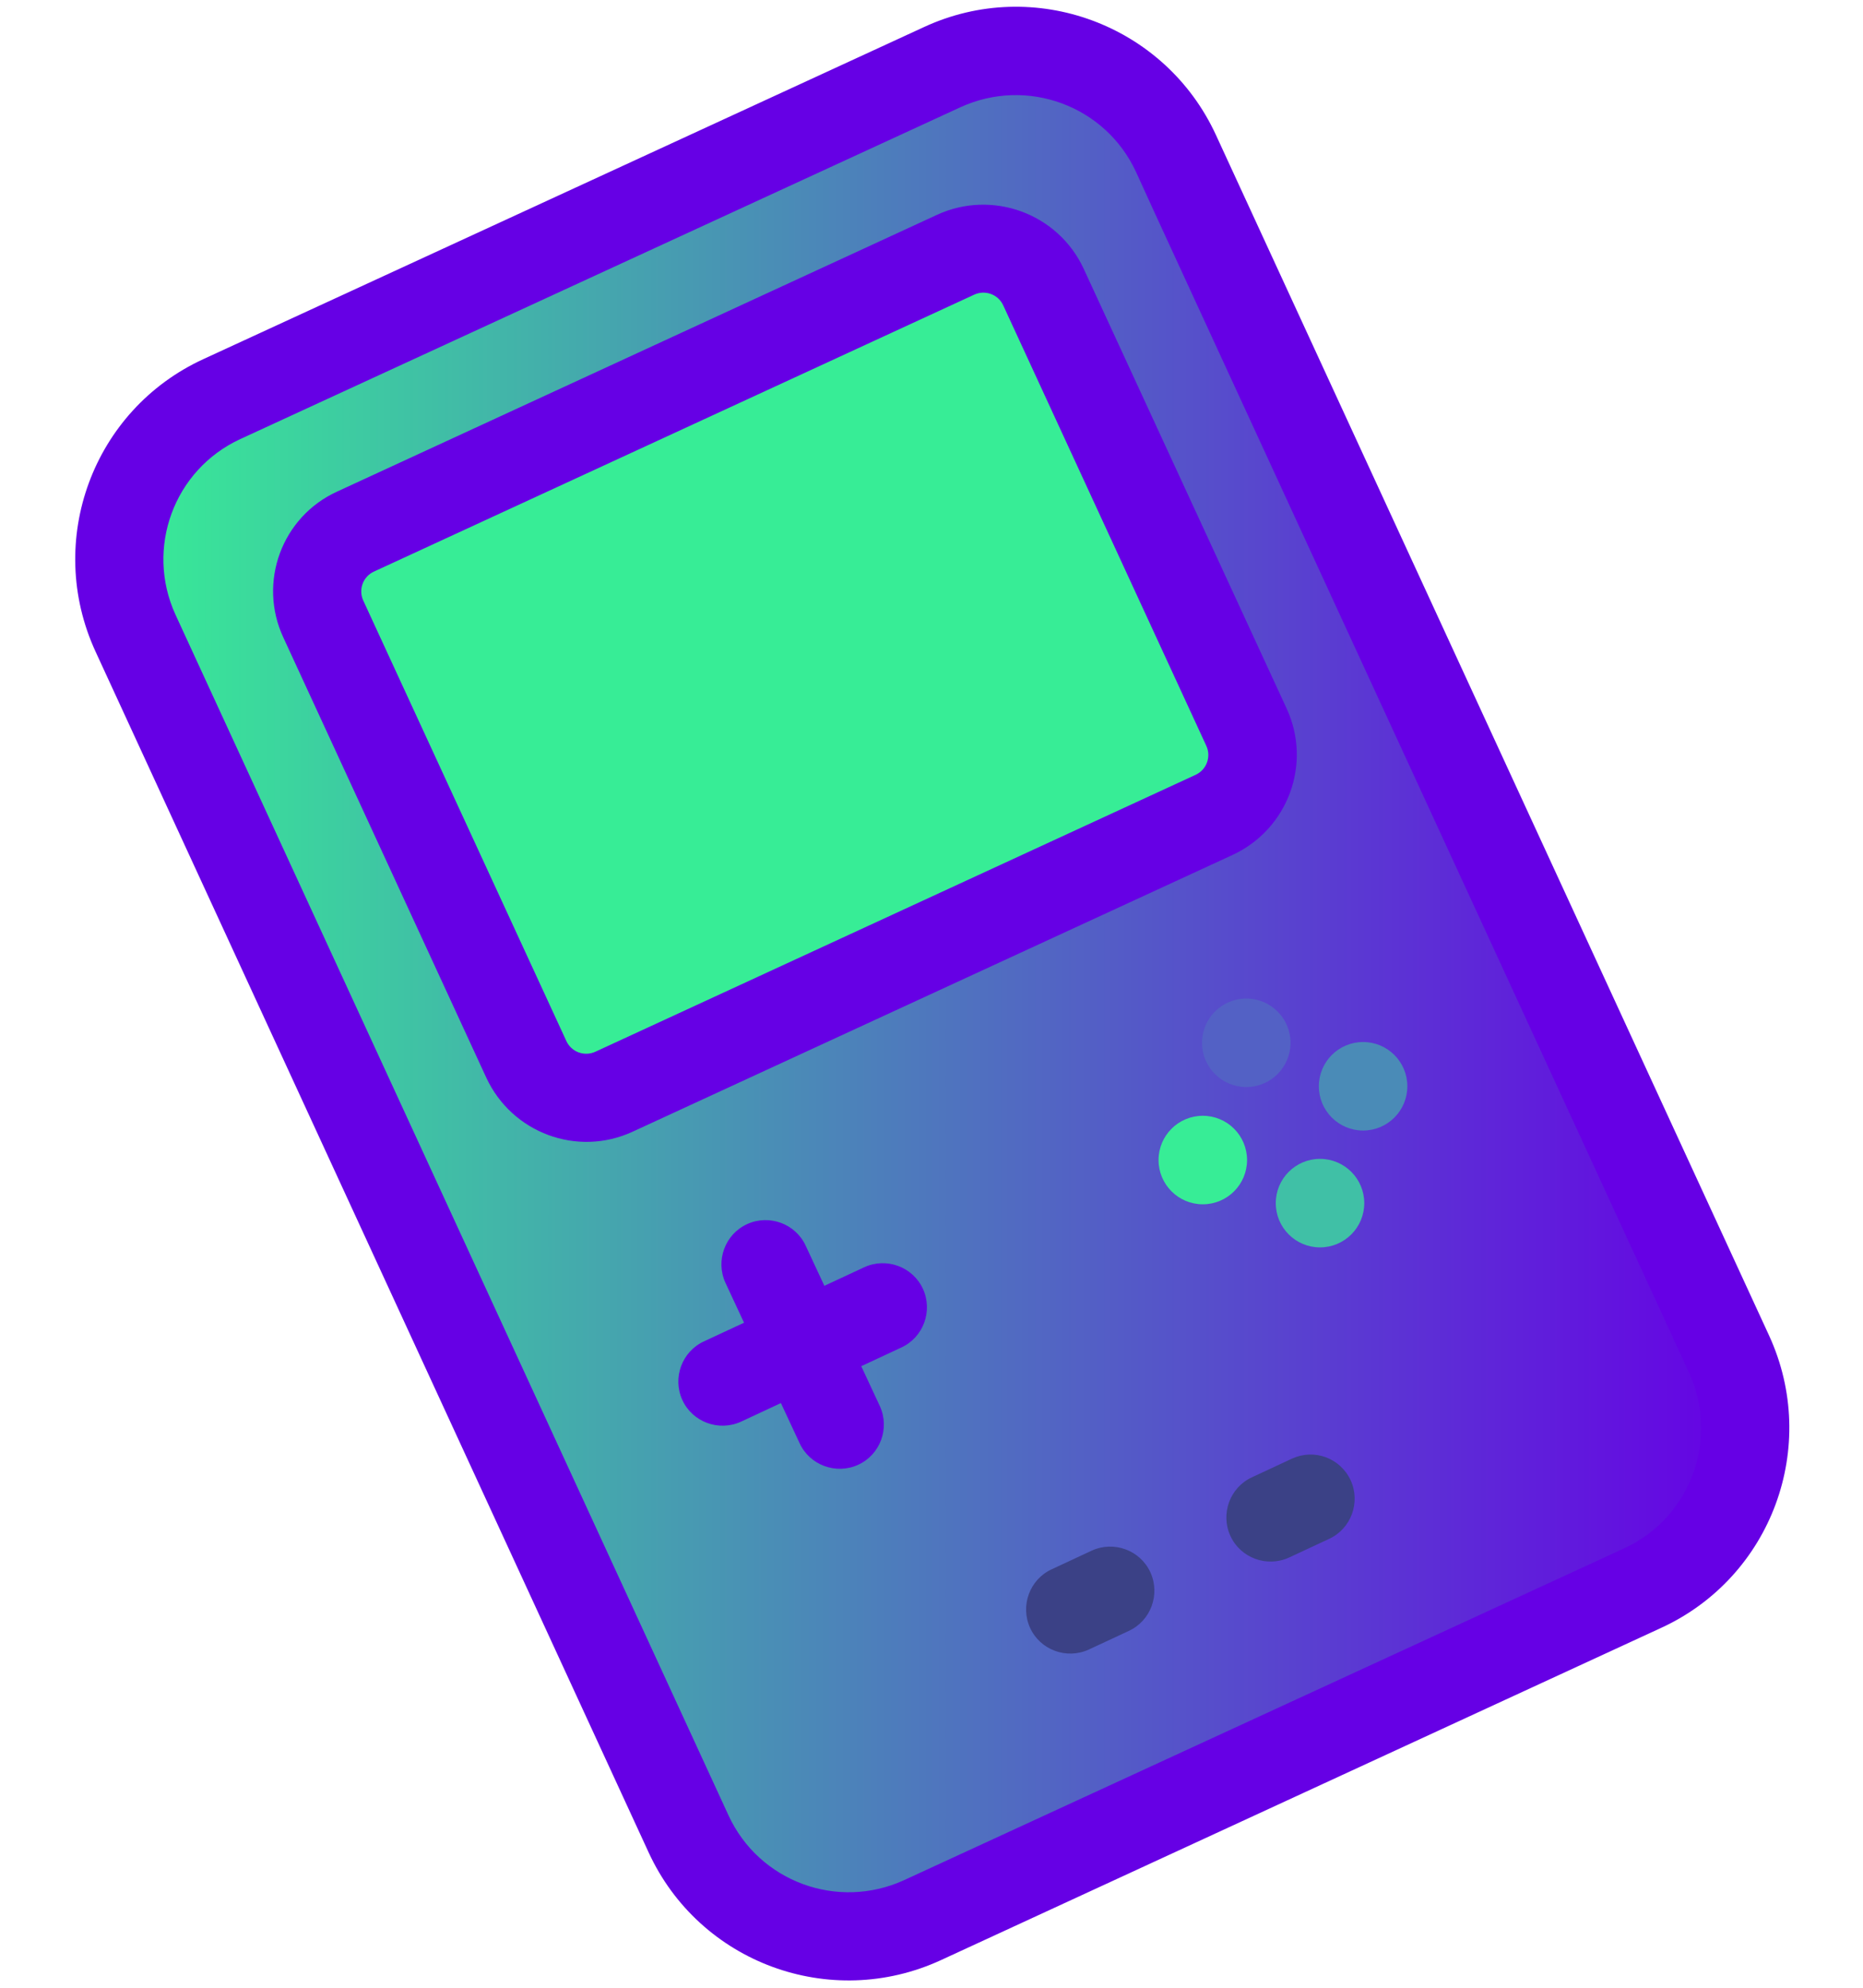 <?xml version="1.0" encoding="utf-8"?>
<!-- Generator: Adobe Illustrator 25.2.0, SVG Export Plug-In . SVG Version: 6.00 Build 0)  -->
<svg version="1.1" id="Layer_1" xmlns="http://www.w3.org/2000/svg" xmlns:xlink="http://www.w3.org/1999/xlink" x="0px" y="0px"
	 viewBox="0 0 480 512" style="enable-background:new 0 0 480 512;" xml:space="preserve">
<style type="text/css">
	.st0{fill:url(#SVGID_1_);}
	.st1{fill:#37ED96;}
	.st2{fill:#6600E5;}
	.st3{fill:#5361C5;}
	.st4{fill:#3B4186;}
	.st5{fill:#40C0A6;}
	.st6{fill:#4A8BB7;}
</style>
<linearGradient id="SVGID_1_" gradientUnits="userSpaceOnUse" x1="30.727" y1="255.9" x2="449.675" y2="255.9">
	<stop  offset="0" style="stop-color:#37ED96"/>
	<stop  offset="1" style="stop-color:#6600E5"/>
</linearGradient>
<path class="st0" d="M57.2,102.8l185.6-85.5c22.8-10.5,49.7-0.5,60.2,22.2l142.5,309.3c10.5,22.8,0.5,49.7-22.2,60.2l-185.6,85.5
	c-22.8,10.5-49.7,0.5-60.2-22.2L34.9,163C24.4,140.2,34.4,113.3,57.2,102.8z"/>
<path class="st1" d="M91.6,136.9l154.6-71.3c8.5-3.9,18.7-0.2,22.6,8.3l52.3,113.4c3.9,8.5,0.2,18.7-8.3,22.6l-154.6,71.3
	c-8.5,3.9-18.7,0.2-22.6-8.3L83.3,159.5C79.3,150.9,83.1,140.8,91.6,136.9z"/>
<path class="st2" d="M238,7L52.4,92.5c-28.5,13.1-40.9,46.8-27.8,75.3l142.5,309.3c13.1,28.5,46.8,40.9,75.3,27.8L428,419.3
	c28.5-13.1,40.9-46.8,27.8-75.3L313.3,34.8C300.2,6.3,266.4-6.2,238,7z M297.4,54.6l137.8,299c7.8,17.1,0.4,37.3-16.7,45.2
	l-185.6,85.5c-17.1,7.8-37.3,0.4-45.2-16.7L45.2,158.3c-7.8-17.1-0.4-37.3,16.7-45.2l185.6-85.5c17.1-7.8,37.3-0.4,45.2,16.7
	L297.4,54.6z"/>
<path class="st2" d="M232.2,347.1c5.7-2.6,8.2-9.4,5.6-15.1c-2.6-5.7-9.4-8.2-15.1-5.6l-10.3,4.8l-4.8-10.3
	c-2.6-5.7-9.4-8.2-15.1-5.6c-5.7,2.6-8.2,9.4-5.6,15.1l0,0l4.8,10.3l-10.3,4.8c-5.7,2.6-8.2,9.4-5.6,15.1c2.6,5.7,9.4,8.2,15.1,5.6
	l0,0l10.3-4.8l4.8,10.3c2.6,5.7,9.4,8.2,15.1,5.6c5.7-2.6,8.2-9.4,5.6-15.1l-4.8-10.3L232.2,347.1z"/>
<circle class="st1" cx="309.9" cy="298.8" r="11.4"/>
<circle class="st3" cx="321.1" cy="268.6" r="11.4"/>
<path class="st2" d="M241.5,55.3L86.9,126.6C72.6,133.1,66.4,150,73,164.2l52.3,113.4c6.6,14.2,23.4,20.5,37.7,13.9l154.6-71.3
	c14.2-6.6,20.5-23.4,13.9-37.7L279.2,69.2C272.6,55,255.7,48.8,241.5,55.3z M310.8,192.1c1.3,2.8,0.1,6.2-2.8,7.5l-154.6,71.3
	c-2.8,1.3-6.2,0.1-7.5-2.8L93.6,154.7c-1.3-2.8-0.1-6.2,2.8-7.5L251,75.9c2.8-1.3,6.2-0.1,7.5,2.8L310.8,192.1z"/>
<path class="st4" d="M281.3,399.4l-10.3,4.8c-5.7,2.6-8.2,9.4-5.6,15.1s9.4,8.2,15.1,5.6l0,0l10.3-4.8c5.7-2.6,8.2-9.4,5.6-15.1
	S287,396.8,281.3,399.4L281.3,399.4z"/>
<path class="st4" d="M332.9,375.7l-10.3,4.8c-5.7,2.6-8.2,9.4-5.6,15.1s9.4,8.2,15.1,5.6l10.3-4.8c5.7-2.6,8.2-9.4,5.6-15.1
	C345.3,375.5,338.6,373.1,332.9,375.7z"/>
<circle class="st5" cx="340.1" cy="309.9" r="11.4"/>
<circle class="st6" cx="351.2" cy="279.8" r="11.4"/>
</svg>

